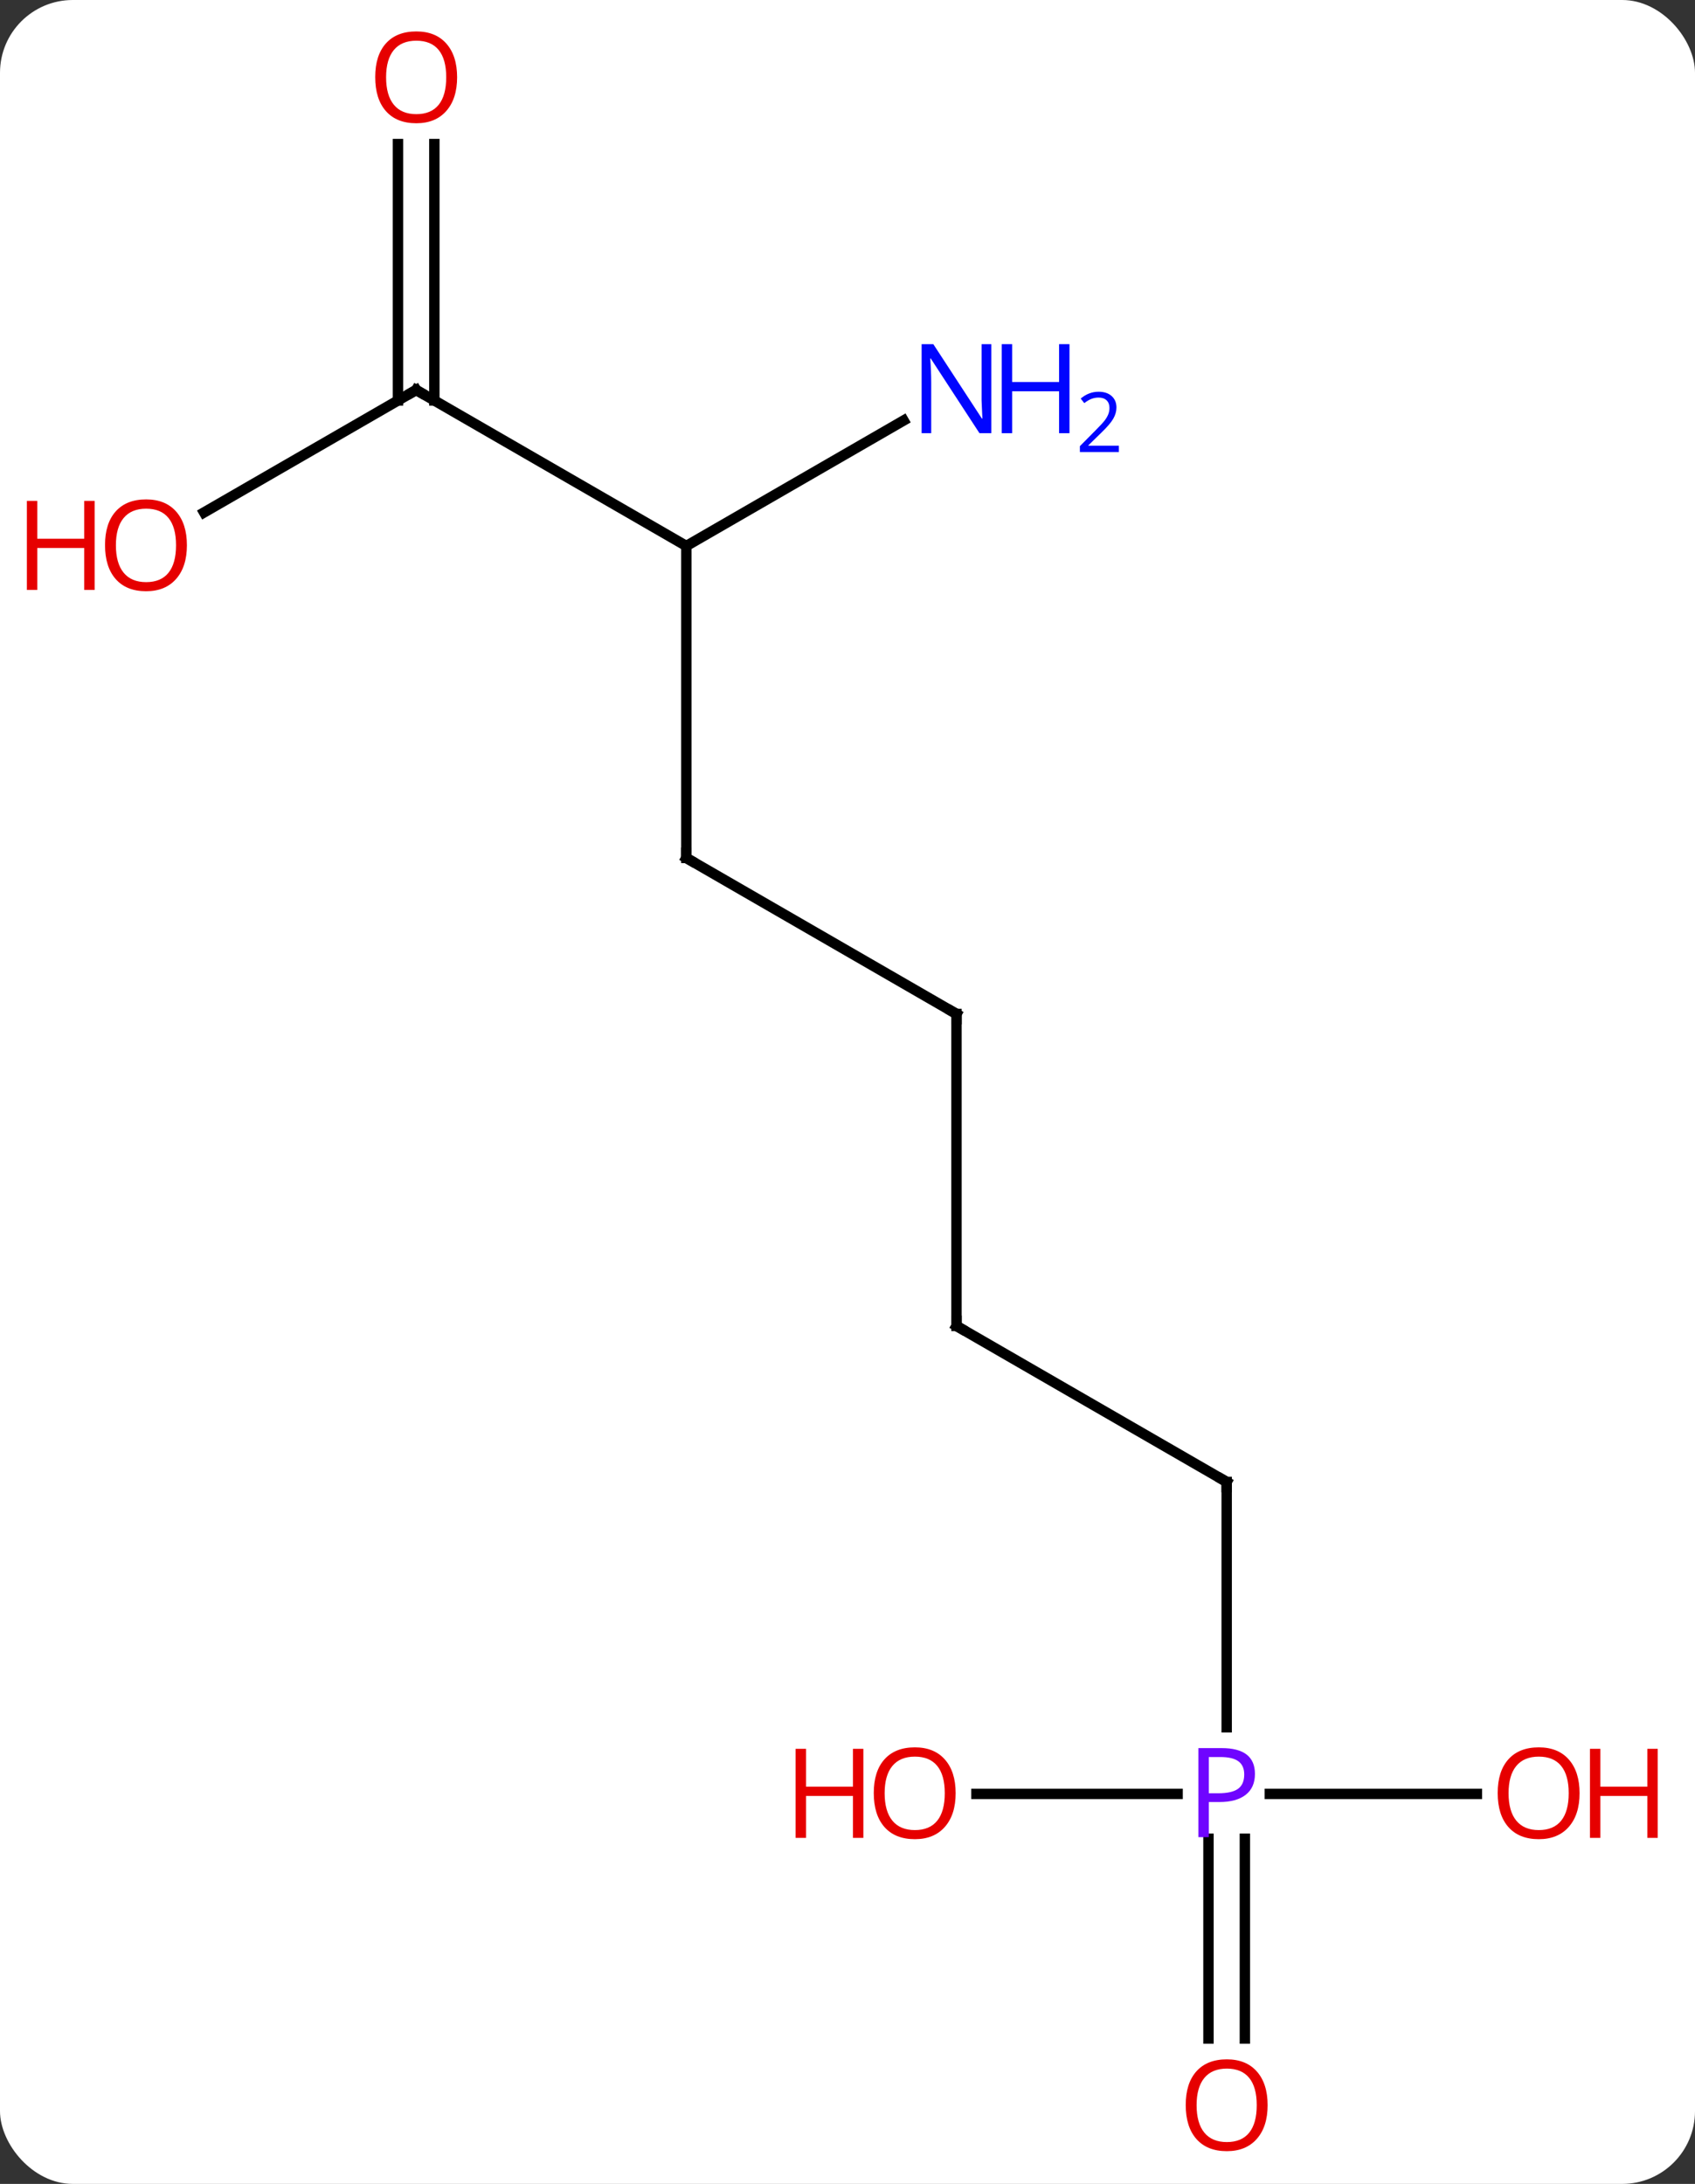<svg width="163" viewBox="0 0 163 210" style="fill-opacity:1; color-rendering:auto; color-interpolation:auto; text-rendering:auto; stroke:black; stroke-linecap:square; stroke-miterlimit:10; shape-rendering:auto; stroke-opacity:1; fill:black; stroke-dasharray:none; font-weight:normal; stroke-width:1; font-family:'Open Sans'; font-style:normal; stroke-linejoin:miter; font-size:12; stroke-dashoffset:0; image-rendering:auto;" height="210" class="cas-substance-image" xmlns:xlink="http://www.w3.org/1999/xlink" xmlns="http://www.w3.org/2000/svg"><rect x="0" y="0" width="163" height="210" fill="#333333" stroke="none"/><svg class="cas-substance-single-component"><rect y="0" x="0" width="163" stroke="none" ry="7" rx="7" height="210" fill="white" class="cas-substance-group"/><svg y="0" x="0" width="163" viewBox="0 0 163 210" style="fill:black;" height="210" class="cas-substance-single-component-image"><svg><g><g transform="translate(81,105)" style="text-rendering:geometricPrecision; color-rendering:optimizeQuality; color-interpolation:linearRGB; stroke-linecap:butt; image-rendering:optimizeQuality;"><line y2="-7.5" y1="-22.5" x2="10.98" x1="-15" style="fill:none;"/><line y2="-52.5" y1="-22.5" x2="-15" x1="-15" style="fill:none;"/><line y2="22.5" y1="-7.5" x2="10.98" x1="10.98" style="fill:none;"/><line y2="-67.5" y1="-52.5" x2="-40.98" x1="-15" style="fill:none;"/><line y2="-64.565" y1="-52.5" x2="5.896" x1="-15" style="fill:none;"/><line y2="37.5" y1="22.5" x2="36.963" x1="10.98" style="fill:none;"/><line y2="-55.726" y1="-67.5" x2="-61.375" x1="-40.98" style="fill:none;"/><line y2="-91.148" y1="-66.49" x2="-39.23" x1="-39.23" style="fill:none;"/><line y2="-91.148" y1="-66.49" x2="-42.73" x1="-42.73" style="fill:none;"/><line y2="61.094" y1="37.5" x2="36.963" x1="36.963" style="fill:none;"/><line y2="91.023" y1="71.81" x2="35.213" x1="35.213" style="fill:none;"/><line y2="91.023" y1="71.81" x2="38.713" x1="38.713" style="fill:none;"/><line y2="67.5" y1="67.5" x2="12.9" x1="32.244" style="fill:none;"/><line y2="67.5" y1="67.5" x2="61.026" x1="41.114" style="fill:none;"/><path style="fill:none; stroke-miterlimit:5;" d="M-14.567 -22.25 L-15 -22.5 L-15 -23"/><path style="fill:none; stroke-miterlimit:5;" d="M10.547 -7.75 L10.98 -7.5 L10.98 -7"/><path style="fill:none; stroke-miterlimit:5;" d="M10.98 22 L10.98 22.5 L11.413 22.75"/><path style="fill:none; stroke-miterlimit:5;" d="M-40.547 -67.25 L-40.98 -67.5 L-41.413 -67.25"/></g><g transform="translate(81,105)" style="stroke-linecap:butt; fill:rgb(0,5,255); text-rendering:geometricPrecision; color-rendering:optimizeQuality; image-rendering:optimizeQuality; font-family:'Open Sans'; stroke:rgb(0,5,255); color-interpolation:linearRGB; stroke-miterlimit:5;"><path style="stroke:none;" d="M14.332 -63.344 L13.191 -63.344 L8.503 -70.531 L8.457 -70.531 Q8.55 -69.266 8.55 -68.219 L8.55 -63.344 L7.628 -63.344 L7.628 -71.906 L8.753 -71.906 L13.425 -64.75 L13.472 -64.75 Q13.472 -64.906 13.425 -65.766 Q13.378 -66.625 13.394 -67 L13.394 -71.906 L14.332 -71.906 L14.332 -63.344 Z"/><path style="stroke:none;" d="M21.847 -63.344 L20.847 -63.344 L20.847 -67.375 L16.332 -67.375 L16.332 -63.344 L15.332 -63.344 L15.332 -71.906 L16.332 -71.906 L16.332 -68.266 L20.847 -68.266 L20.847 -71.906 L21.847 -71.906 L21.847 -63.344 Z"/><path style="stroke:none;" d="M26.597 -61.534 L22.847 -61.534 L22.847 -62.097 L24.347 -63.612 Q25.035 -64.3 25.253 -64.597 Q25.472 -64.894 25.582 -65.175 Q25.691 -65.456 25.691 -65.784 Q25.691 -66.237 25.418 -66.503 Q25.144 -66.769 24.644 -66.769 Q24.3 -66.769 23.98 -66.652 Q23.66 -66.534 23.269 -66.237 L22.925 -66.675 Q23.707 -67.331 24.644 -67.331 Q25.441 -67.331 25.902 -66.917 Q26.363 -66.503 26.363 -65.816 Q26.363 -65.269 26.058 -64.737 Q25.753 -64.206 24.91 -63.394 L23.66 -62.175 L23.66 -62.144 L26.597 -62.144 L26.597 -61.534 Z"/><path style="fill:none; stroke:black;" d="M36.53 37.25 L36.963 37.5 L36.963 38"/><path style="fill:rgb(230,0,0); stroke:none;" d="M-63.026 -52.57 Q-63.026 -50.508 -64.065 -49.328 Q-65.104 -48.148 -66.947 -48.148 Q-68.838 -48.148 -69.869 -49.312 Q-70.9 -50.477 -70.9 -52.586 Q-70.9 -54.68 -69.869 -55.828 Q-68.838 -56.977 -66.947 -56.977 Q-65.088 -56.977 -64.057 -55.805 Q-63.026 -54.633 -63.026 -52.57 ZM-69.854 -52.57 Q-69.854 -50.836 -69.111 -49.93 Q-68.369 -49.023 -66.947 -49.023 Q-65.525 -49.023 -64.799 -49.922 Q-64.072 -50.82 -64.072 -52.57 Q-64.072 -54.305 -64.799 -55.195 Q-65.525 -56.086 -66.947 -56.086 Q-68.369 -56.086 -69.111 -55.188 Q-69.854 -54.289 -69.854 -52.57 Z"/><path style="fill:rgb(230,0,0); stroke:none;" d="M-71.9 -48.273 L-72.9 -48.273 L-72.9 -52.305 L-77.416 -52.305 L-77.416 -48.273 L-78.416 -48.273 L-78.416 -56.836 L-77.416 -56.836 L-77.416 -53.195 L-72.9 -53.195 L-72.9 -56.836 L-71.9 -56.836 L-71.9 -48.273 Z"/><path style="fill:rgb(230,0,0); stroke:none;" d="M-37.042 -97.57 Q-37.042 -95.508 -38.082 -94.328 Q-39.121 -93.148 -40.964 -93.148 Q-42.855 -93.148 -43.886 -94.312 Q-44.917 -95.477 -44.917 -97.586 Q-44.917 -99.68 -43.886 -100.828 Q-42.855 -101.977 -40.964 -101.977 Q-39.105 -101.977 -38.074 -100.805 Q-37.042 -99.633 -37.042 -97.57 ZM-43.871 -97.57 Q-43.871 -95.836 -43.128 -94.93 Q-42.386 -94.023 -40.964 -94.023 Q-39.542 -94.023 -38.816 -94.922 Q-38.089 -95.82 -38.089 -97.57 Q-38.089 -99.305 -38.816 -100.195 Q-39.542 -101.086 -40.964 -101.086 Q-42.386 -101.086 -43.128 -100.188 Q-43.871 -99.289 -43.871 -97.57 Z"/><path style="fill:rgb(111,5,255); stroke:none;" d="M39.682 65.578 Q39.682 66.891 38.791 67.586 Q37.901 68.281 36.26 68.281 L35.244 68.281 L35.244 71.656 L34.244 71.656 L34.244 63.094 L36.479 63.094 Q39.682 63.094 39.682 65.578 ZM35.244 67.438 L36.151 67.438 Q37.463 67.438 38.057 67.008 Q38.651 66.578 38.651 65.625 Q38.651 64.781 38.096 64.367 Q37.541 63.953 36.354 63.953 L35.244 63.953 L35.244 67.438 Z"/><path style="fill:rgb(230,0,0); stroke:none;" d="M40.901 97.43 Q40.901 99.492 39.861 100.672 Q38.822 101.852 36.979 101.852 Q35.088 101.852 34.057 100.688 Q33.026 99.523 33.026 97.414 Q33.026 95.32 34.057 94.172 Q35.088 93.023 36.979 93.023 Q38.838 93.023 39.869 94.195 Q40.901 95.367 40.901 97.43 ZM34.072 97.43 Q34.072 99.164 34.815 100.07 Q35.557 100.977 36.979 100.977 Q38.401 100.977 39.127 100.078 Q39.854 99.18 39.854 97.43 Q39.854 95.695 39.127 94.805 Q38.401 93.914 36.979 93.914 Q35.557 93.914 34.815 94.812 Q34.072 95.711 34.072 97.43 Z"/><path style="fill:rgb(230,0,0); stroke:none;" d="M10.9 67.43 Q10.9 69.492 9.861 70.672 Q8.822 71.852 6.979 71.852 Q5.088 71.852 4.057 70.688 Q3.026 69.523 3.026 67.414 Q3.026 65.32 4.057 64.172 Q5.088 63.023 6.979 63.023 Q8.838 63.023 9.869 64.195 Q10.9 65.367 10.9 67.43 ZM4.072 67.43 Q4.072 69.164 4.815 70.07 Q5.557 70.977 6.979 70.977 Q8.4 70.977 9.127 70.078 Q9.854 69.18 9.854 67.43 Q9.854 65.695 9.127 64.805 Q8.4 63.914 6.979 63.914 Q5.557 63.914 4.815 64.812 Q4.072 65.711 4.072 67.43 Z"/><path style="fill:rgb(230,0,0); stroke:none;" d="M2.026 71.727 L1.026 71.727 L1.026 67.695 L-3.49 67.695 L-3.49 71.727 L-4.49 71.727 L-4.49 63.164 L-3.49 63.164 L-3.49 66.805 L1.026 66.805 L1.026 63.164 L2.026 63.164 L2.026 71.727 Z"/><path style="fill:rgb(230,0,0); stroke:none;" d="M70.9 67.43 Q70.9 69.492 69.861 70.672 Q68.822 71.852 66.979 71.852 Q65.088 71.852 64.057 70.688 Q63.026 69.523 63.026 67.414 Q63.026 65.32 64.057 64.172 Q65.088 63.023 66.979 63.023 Q68.838 63.023 69.869 64.195 Q70.9 65.367 70.9 67.43 ZM64.072 67.43 Q64.072 69.164 64.815 70.07 Q65.557 70.977 66.979 70.977 Q68.4 70.977 69.127 70.078 Q69.854 69.18 69.854 67.43 Q69.854 65.695 69.127 64.805 Q68.4 63.914 66.979 63.914 Q65.557 63.914 64.815 64.812 Q64.072 65.711 64.072 67.43 Z"/><path style="fill:rgb(230,0,0); stroke:none;" d="M78.416 71.727 L77.416 71.727 L77.416 67.695 L72.9 67.695 L72.9 71.727 L71.9 71.727 L71.9 63.164 L72.9 63.164 L72.9 66.805 L77.416 66.805 L77.416 63.164 L78.416 63.164 L78.416 71.727 Z"/></g></g></svg></svg></svg></svg>